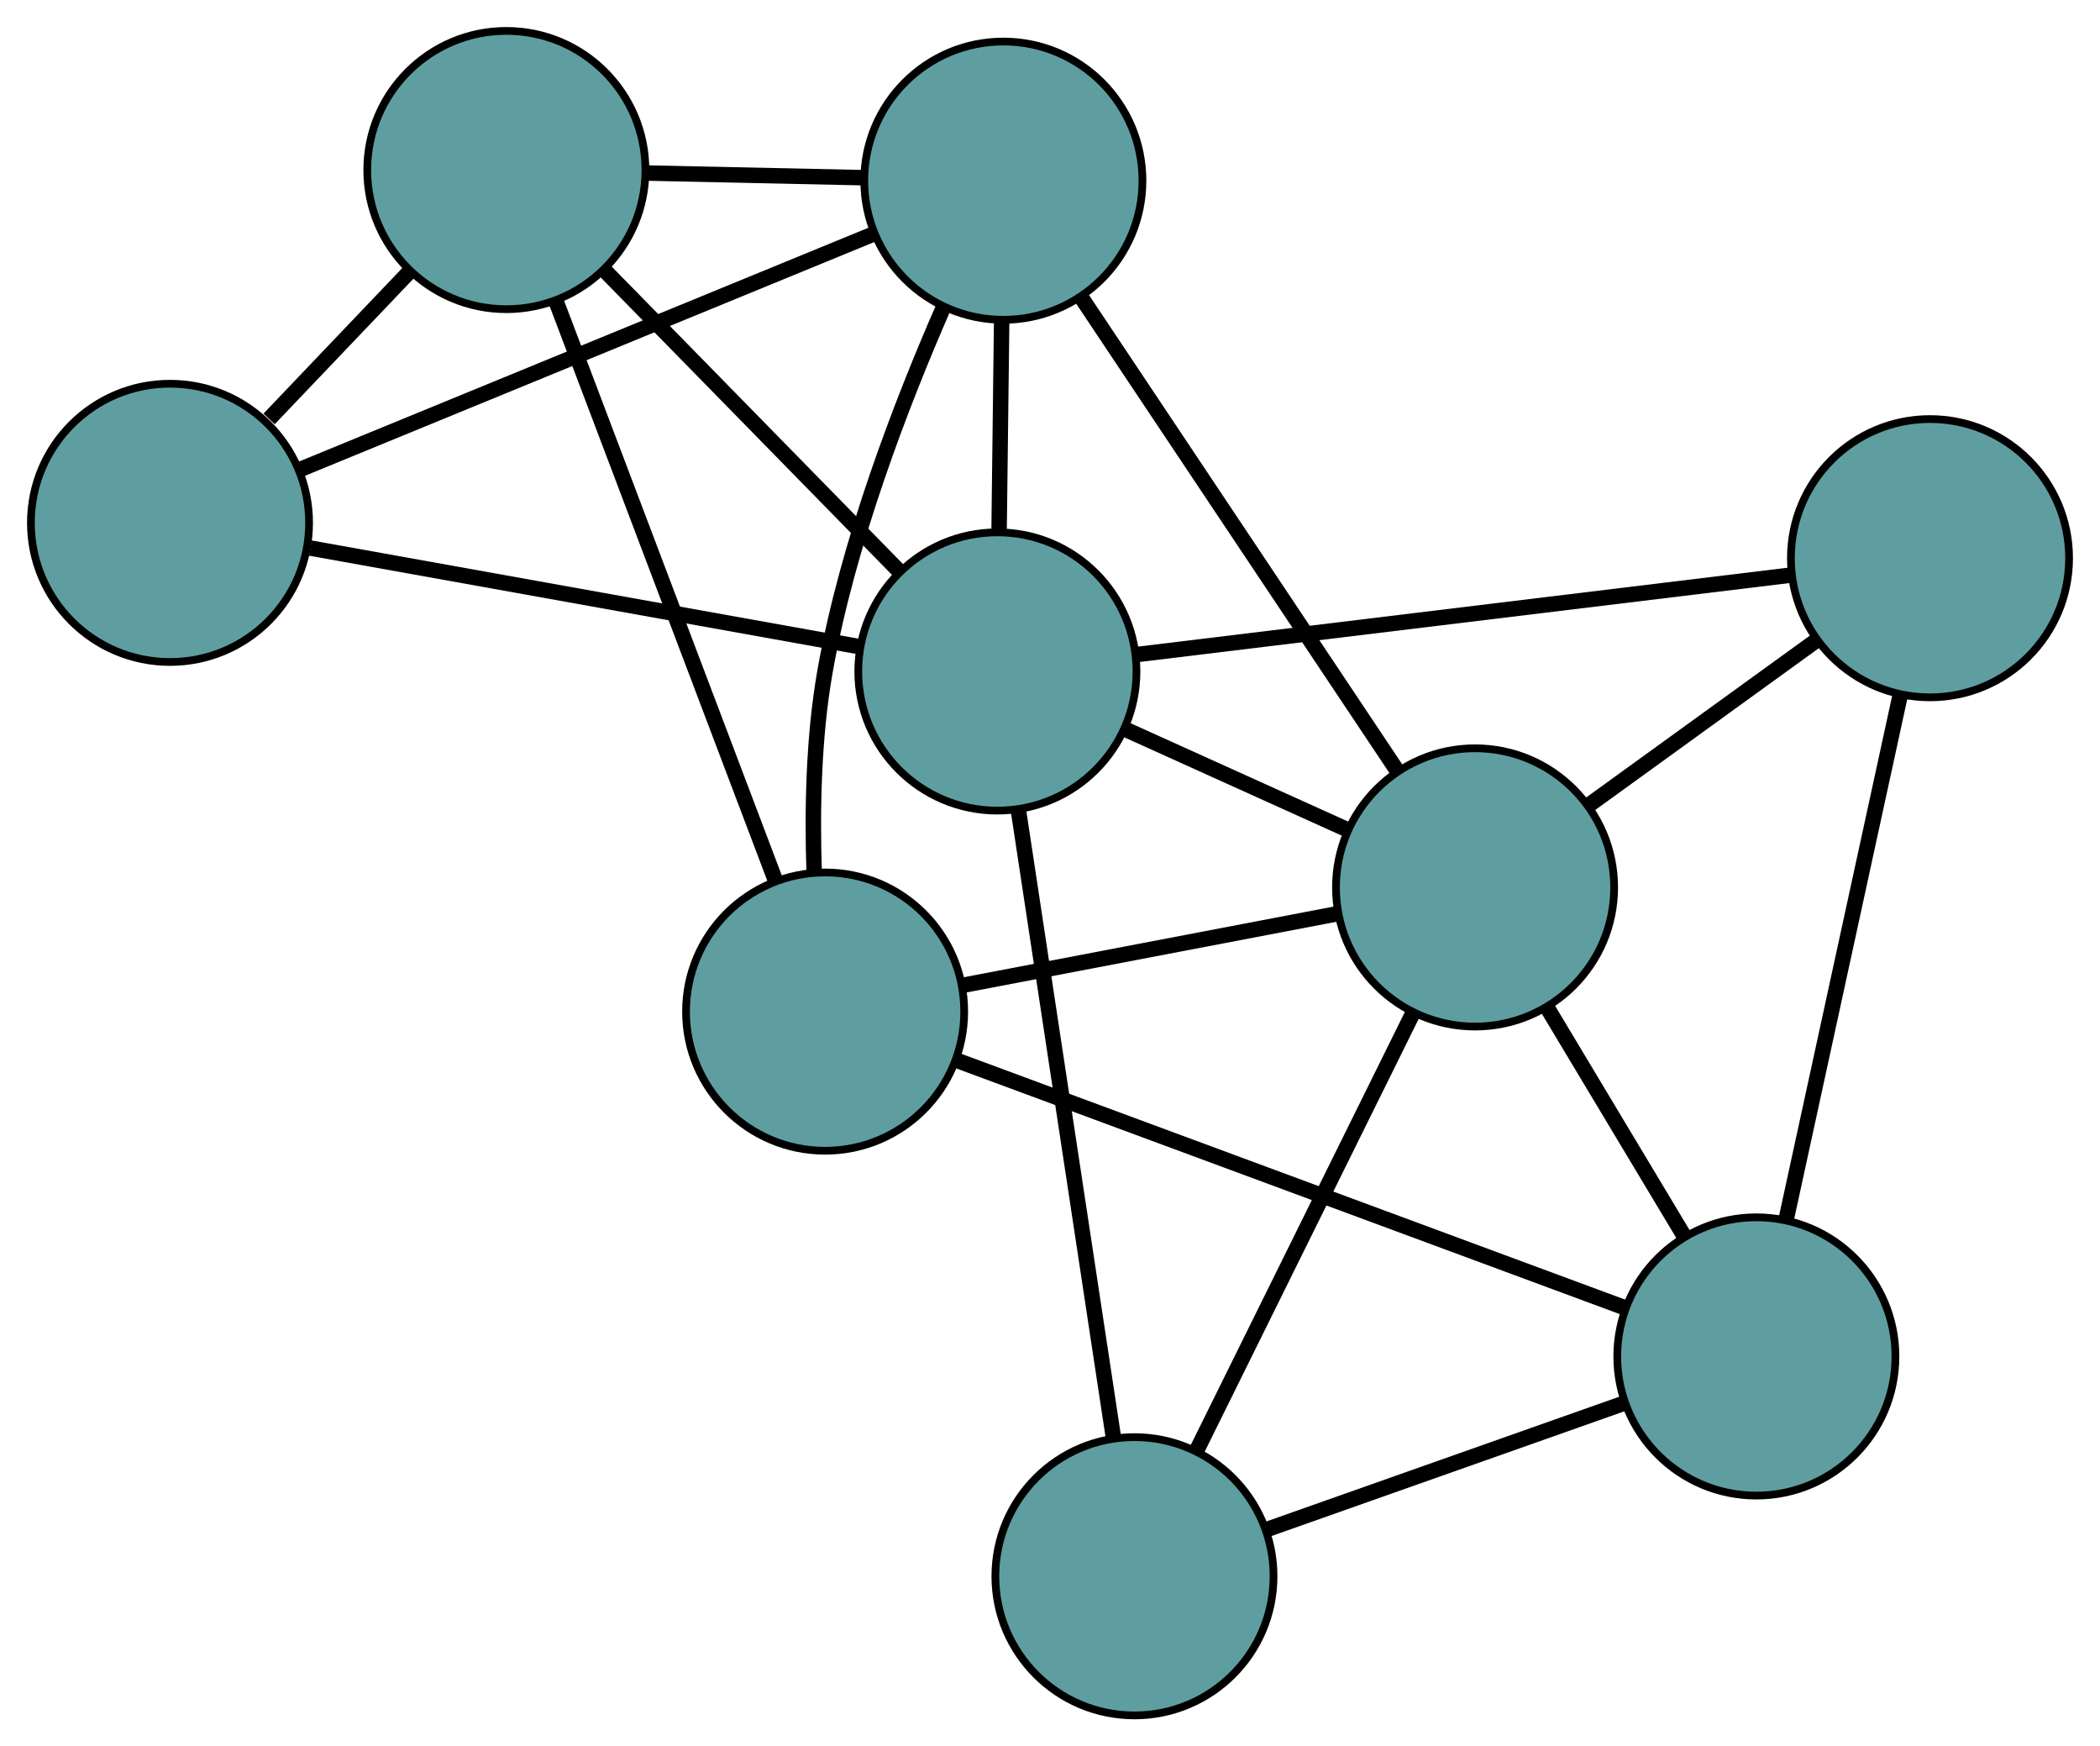 <?xml version="1.0" encoding="UTF-8" standalone="no"?>
<!DOCTYPE svg PUBLIC "-//W3C//DTD SVG 1.1//EN"
 "http://www.w3.org/Graphics/SVG/1.1/DTD/svg11.dtd">
<!-- Generated by graphviz version 2.36.0 (20140111.2315)
 -->
<!-- Title: G Pages: 1 -->
<svg width="100%" height="100%"
 viewBox="0.00 0.00 271.76 225.93" xmlns="http://www.w3.org/2000/svg" xmlns:xlink="http://www.w3.org/1999/xlink">
<g id="graph0" class="graph" transform="scale(1 1) rotate(0) translate(4 221.929)">
<title>G</title>
<!-- 0 -->
<g id="node1" class="node"><title>0</title>
<ellipse fill="cadetblue" stroke="black" cx="102.778" cy="-91.053" rx="18" ry="18"/>
</g>
<!-- 4 -->
<g id="node5" class="node"><title>4</title>
<ellipse fill="cadetblue" stroke="black" cx="125.845" cy="-198.554" rx="18" ry="18"/>
</g>
<!-- 0&#45;&#45;4 -->
<g id="edge1" class="edge"><title>0&#45;&#45;4</title>
<path fill="none" stroke="black" stroke-width="2" d="M101.359,-109.125C101.093,-117.104 101.272,-126.562 102.75,-134.973 105.676,-151.629 112.618,-169.665 118.132,-182.257"/>
</g>
<!-- 5 -->
<g id="node6" class="node"><title>5</title>
<ellipse fill="cadetblue" stroke="black" cx="61.526" cy="-199.929" rx="18" ry="18"/>
</g>
<!-- 0&#45;&#45;5 -->
<g id="edge2" class="edge"><title>0&#45;&#45;5</title>
<path fill="none" stroke="black" stroke-width="2" d="M96.332,-108.065C88.582,-128.519 75.656,-162.636 67.926,-183.037"/>
</g>
<!-- 6 -->
<g id="node7" class="node"><title>6</title>
<ellipse fill="cadetblue" stroke="black" cx="223.289" cy="-46.44" rx="18" ry="18"/>
</g>
<!-- 0&#45;&#45;6 -->
<g id="edge3" class="edge"><title>0&#45;&#45;6</title>
<path fill="none" stroke="black" stroke-width="2" d="M119.789,-84.756C142.756,-76.253 183.442,-61.191 206.365,-52.705"/>
</g>
<!-- 8 -->
<g id="node9" class="node"><title>8</title>
<ellipse fill="cadetblue" stroke="black" cx="186.888" cy="-107.12" rx="18" ry="18"/>
</g>
<!-- 0&#45;&#45;8 -->
<g id="edge4" class="edge"><title>0&#45;&#45;8</title>
<path fill="none" stroke="black" stroke-width="2" d="M120.616,-94.46C134.889,-97.187 154.809,-100.992 169.076,-103.718"/>
</g>
<!-- 1 -->
<g id="node2" class="node"><title>1</title>
<ellipse fill="cadetblue" stroke="black" cx="18" cy="-154.285" rx="18" ry="18"/>
</g>
<!-- 1&#45;&#45;4 -->
<g id="edge5" class="edge"><title>1&#45;&#45;4</title>
<path fill="none" stroke="black" stroke-width="2" d="M34.851,-161.202C55.111,-169.519 88.905,-183.391 109.113,-191.685"/>
</g>
<!-- 1&#45;&#45;5 -->
<g id="edge6" class="edge"><title>1&#45;&#45;5</title>
<path fill="none" stroke="black" stroke-width="2" d="M30.824,-167.733C36.541,-173.729 43.255,-180.769 48.944,-186.735"/>
</g>
<!-- 7 -->
<g id="node8" class="node"><title>7</title>
<ellipse fill="cadetblue" stroke="black" cx="125.07" cy="-135.057" rx="18" ry="18"/>
</g>
<!-- 1&#45;&#45;7 -->
<g id="edge7" class="edge"><title>1&#45;&#45;7</title>
<path fill="none" stroke="black" stroke-width="2" d="M36.163,-151.024C55.971,-147.466 87.473,-141.809 107.175,-138.271"/>
</g>
<!-- 2 -->
<g id="node3" class="node"><title>2</title>
<ellipse fill="cadetblue" stroke="black" cx="142.809" cy="-18" rx="18" ry="18"/>
</g>
<!-- 2&#45;&#45;6 -->
<g id="edge8" class="edge"><title>2&#45;&#45;6</title>
<path fill="none" stroke="black" stroke-width="2" d="M159.877,-24.031C173.534,-28.858 192.594,-35.593 206.246,-40.417"/>
</g>
<!-- 2&#45;&#45;7 -->
<g id="edge9" class="edge"><title>2&#45;&#45;7</title>
<path fill="none" stroke="black" stroke-width="2" d="M140.076,-36.034C136.733,-58.095 131.108,-95.212 127.777,-117.195"/>
</g>
<!-- 2&#45;&#45;8 -->
<g id="edge10" class="edge"><title>2&#45;&#45;8</title>
<path fill="none" stroke="black" stroke-width="2" d="M150.894,-34.346C158.847,-50.426 170.919,-74.834 178.855,-90.878"/>
</g>
<!-- 3 -->
<g id="node4" class="node"><title>3</title>
<ellipse fill="cadetblue" stroke="black" cx="245.761" cy="-149.713" rx="18" ry="18"/>
</g>
<!-- 3&#45;&#45;6 -->
<g id="edge11" class="edge"><title>3&#45;&#45;6</title>
<path fill="none" stroke="black" stroke-width="2" d="M241.847,-131.724C237.722,-112.769 231.266,-83.099 227.158,-64.222"/>
</g>
<!-- 3&#45;&#45;7 -->
<g id="edge12" class="edge"><title>3&#45;&#45;7</title>
<path fill="none" stroke="black" stroke-width="2" d="M227.693,-147.519C204.94,-144.756 166.073,-140.036 143.262,-137.266"/>
</g>
<!-- 3&#45;&#45;8 -->
<g id="edge13" class="edge"><title>3&#45;&#45;8</title>
<path fill="none" stroke="black" stroke-width="2" d="M230.905,-138.965C221.912,-132.459 210.491,-124.196 201.536,-117.717"/>
</g>
<!-- 4&#45;&#45;5 -->
<g id="edge14" class="edge"><title>4&#45;&#45;5</title>
<path fill="none" stroke="black" stroke-width="2" d="M107.586,-198.944C98.821,-199.132 88.35,-199.356 79.608,-199.543"/>
</g>
<!-- 4&#45;&#45;7 -->
<g id="edge15" class="edge"><title>4&#45;&#45;7</title>
<path fill="none" stroke="black" stroke-width="2" d="M125.625,-180.528C125.521,-172.022 125.397,-161.888 125.293,-153.349"/>
</g>
<!-- 4&#45;&#45;8 -->
<g id="edge16" class="edge"><title>4&#45;&#45;8</title>
<path fill="none" stroke="black" stroke-width="2" d="M135.925,-183.455C147.236,-166.514 165.477,-139.191 176.793,-122.241"/>
</g>
<!-- 5&#45;&#45;7 -->
<g id="edge17" class="edge"><title>5&#45;&#45;7</title>
<path fill="none" stroke="black" stroke-width="2" d="M74.385,-186.802C85.409,-175.547 101.211,-159.415 112.23,-148.166"/>
</g>
<!-- 6&#45;&#45;8 -->
<g id="edge18" class="edge"><title>6&#45;&#45;8</title>
<path fill="none" stroke="black" stroke-width="2" d="M213.915,-62.066C208.522,-71.056 201.766,-82.319 196.357,-91.335"/>
</g>
<!-- 7&#45;&#45;8 -->
<g id="edge19" class="edge"><title>7&#45;&#45;8</title>
<path fill="none" stroke="black" stroke-width="2" d="M141.636,-127.571C150.506,-123.562 161.4,-118.639 170.276,-114.627"/>
</g>
</g>
</svg>

